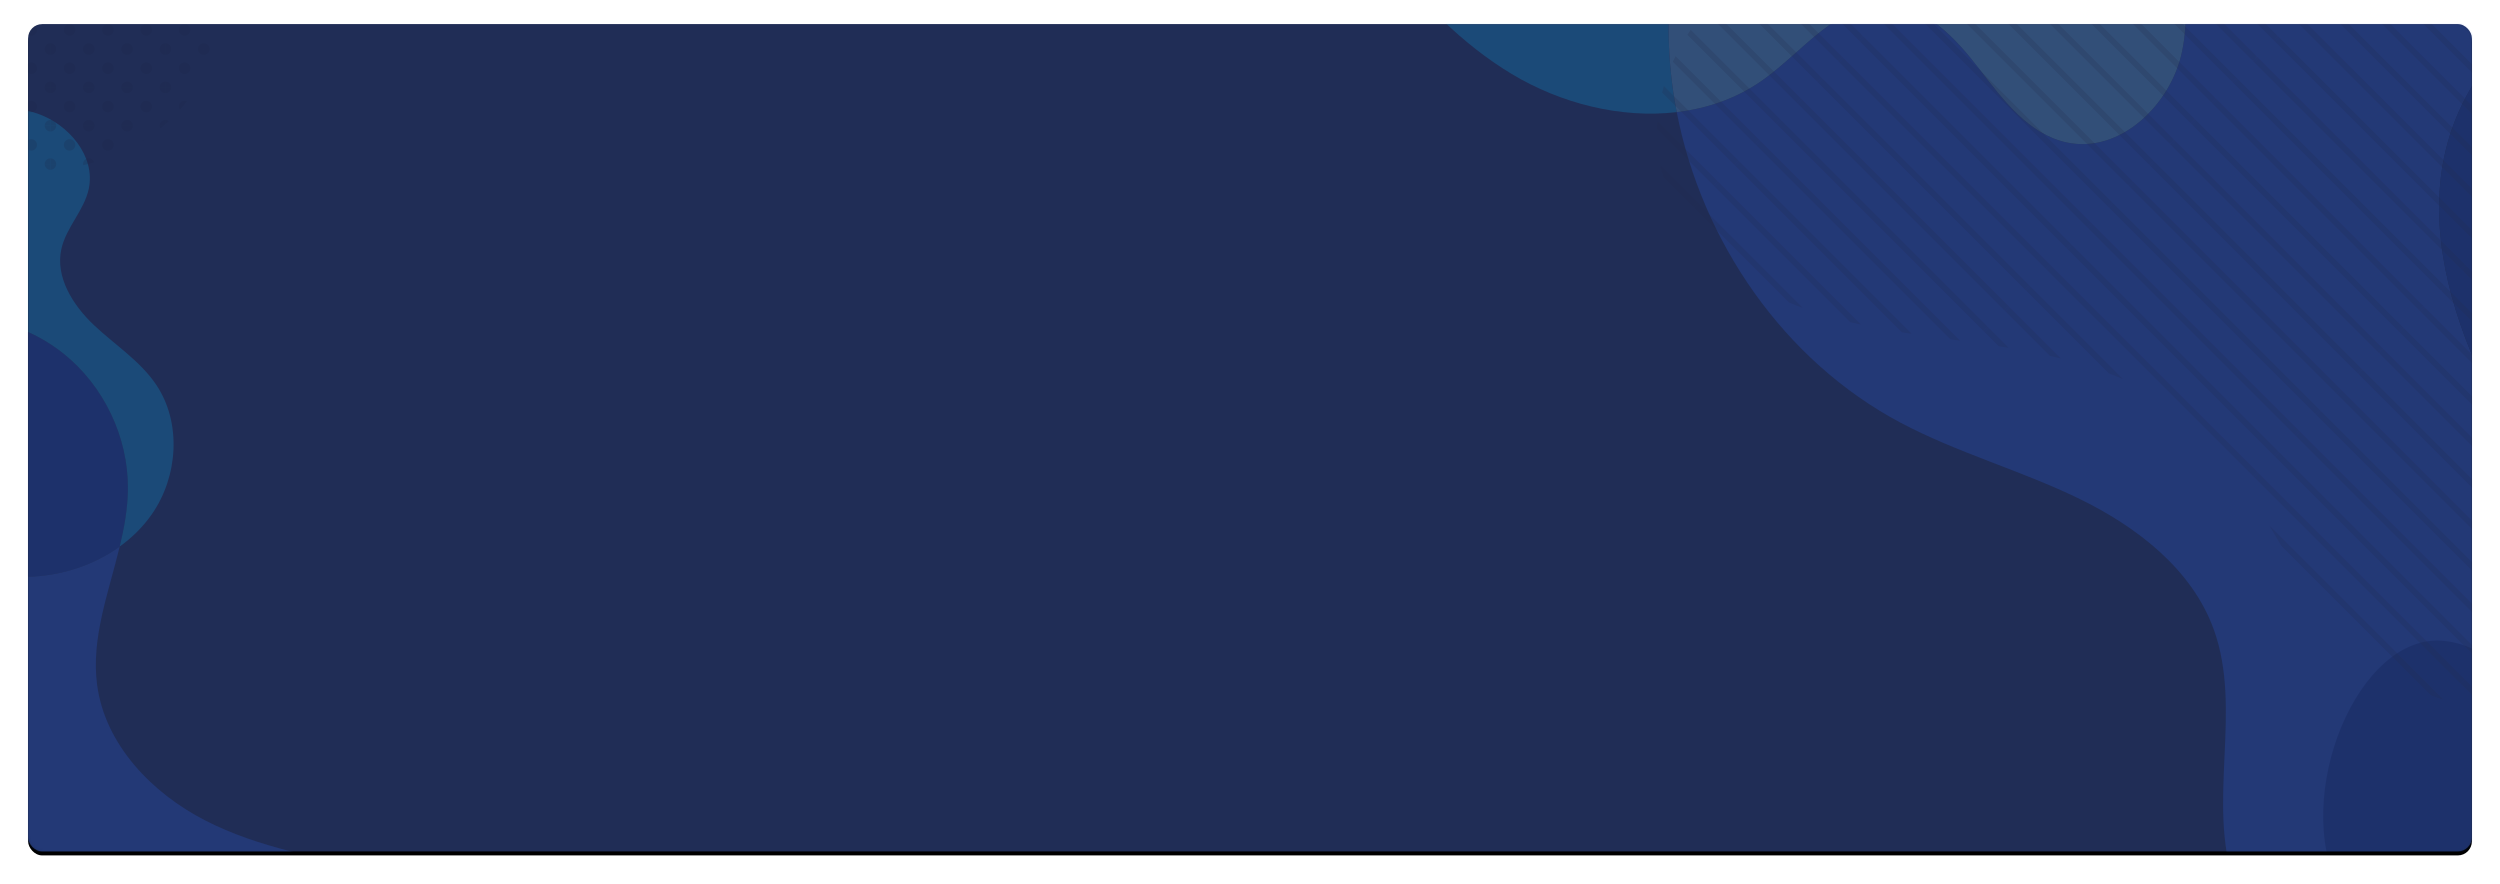 <?xml version="1.0" encoding="UTF-8"?>
<svg width="1245px" height="440px" viewBox="0 0 1245 440" version="1.1" xmlns="http://www.w3.org/2000/svg" xmlns:xlink="http://www.w3.org/1999/xlink">
    <!-- Generator: sketchtool 54.1 (76490) - https://sketchapp.com -->
    <title>2EAE18BF-52B2-468B-99D4-1CEA015A248D</title>
    <desc>Created with sketchtool.</desc>
    <defs>
        <rect id="path-1" x="0" y="0" width="1217" height="412" rx="7"></rect>
        <filter x="-1.8%" y="-4.9%" width="103.6%" height="110.7%" filterUnits="objectBoundingBox" id="filter-3">
            <feOffset dx="0" dy="2" in="SourceAlpha" result="shadowOffsetOuter1"></feOffset>
            <feGaussianBlur stdDeviation="7" in="shadowOffsetOuter1" result="shadowBlurOuter1"></feGaussianBlur>
            <feColorMatrix values="0 0 0 0 0.596   0 0 0 0 0.574   0 0 0 0 0.924  0 0 0 0.101 0" type="matrix" in="shadowBlurOuter1"></feColorMatrix>
        </filter>
        <polygon id="path-4" points="2.168 2.446 70.36 2.446 70.36 101.661 2.168 101.661"></polygon>
        <polygon id="path-6" points="0.474 0.945 48.001 0.945 48.001 79.29 0.474 79.29"></polygon>
        <polygon id="path-8" points="2.92 1.335 60.777 1.335 60.777 90.502 2.92 90.502"></polygon>
        <polygon id="path-10" points="1.226 3.029 38.419 3.029 38.419 71.239 1.226 71.239"></polygon>
        <polygon id="path-12" points="0.668 0.749 89.524 0.749 89.524 105.423 0.668 105.423"></polygon>
        <polygon id="path-14" points="3.113 1.501 102.301 1.501 102.301 106.175 3.113 106.175"></polygon>
        <polygon id="path-16" points="1.059 0.004 79.942 0.004 79.942 105.035 1.059 105.035"></polygon>
        <polygon id="path-18" points="2.361 1.527 107.032 1.527 107.032 98.309 2.361 98.309"></polygon>
        <polygon id="path-20" points="0.688 1.527 70.36 1.527 70.36 77.645 0.688 77.645"></polygon>
        <polygon id="path-22" points="2.383 1.527 92.718 1.527 92.718 87.977 2.383 87.977"></polygon>
        <polygon id="path-24" points="2.187 1.527 51.195 1.527 51.195 67.312 2.187 67.312"></polygon>
        <polygon id="path-26" points="1.463 1.527 66.284 1.527 66.284 56.98 1.463 56.98"></polygon>
        <polygon id="path-28" points="1.27 1.527 45.425 1.527 45.425 36.315 1.27 36.315"></polygon>
        <polygon id="path-30" points="1.074 1.527 24.567 1.527 24.567 15.651 1.074 15.651"></polygon>
        <polygon id="path-32" points="2.965 1.527 57.811 1.527 57.811 46.647 2.965 46.647"></polygon>
        <polygon id="path-34" points="2.769 1.527 36.598 1.527 36.598 25.981 2.769 25.981"></polygon>
        <polygon id="path-36" points="2.97 1.527 108.001 1.527 108.001 98.31 2.97 98.31"></polygon>
        <polygon id="path-38" points="1.655 1.527 87.145 1.527 87.145 77.645 1.655 77.645"></polygon>
        <polygon id="path-40" points="0.159 1.527 95.976 1.527 95.976 87.977 0.159 87.977"></polygon>
        <polygon id="path-42" points="3.157 1.527 78.308 1.527 78.308 67.672 3.157 67.672"></polygon>
        <polygon id="path-44" points="2.24 1.527 46.753 1.527 46.753 36.315 2.24 36.315"></polygon>
        <polygon id="path-46" points="2.045 1.527 25.534 1.527 25.534 15.651 2.045 15.651"></polygon>
        <polygon id="path-48" points="0.827 1.527 48.838 1.527 48.838 46.647 0.827 46.647"></polygon>
        <polygon id="path-50" points="0.545 1.527 34.368 1.527 34.368 25.982 0.545 25.982"></polygon>
    </defs>
    <g id="Docent" stroke="none" stroke-width="1" fill="none" fill-rule="evenodd">
        <g id="home-111a" transform="translate(-337, -68)">
            <g id="Header" transform="translate(-966, 0)">
                <g id="Banner" transform="translate(0, 31)">
                    <g id="Group-19" transform="translate(1227, 34)">
                        <g id="16953-[Converted]" transform="translate(90, 15)">
                            <mask id="mask-2" fill="white">
                                <use xlink:href="#path-1"></use>
                            </mask>
                            <g id="Mask">
                                <use fill="black" fill-opacity="1" filter="url(#filter-3)" xlink:href="#path-1"></use>
                                <use fill="#202D56" fill-rule="evenodd" xlink:href="#path-1"></use>
                            </g>
                            <g id="Group-2837" opacity="0.2" mask="url(#mask-2)">
                                <g transform="translate(-213, -35)">
                                    <g id="Group-23" transform="translate(183.959, 0.098)">
                                        <path d="M767.88,59.75 C792.254,74.42 822.205,82.022 850.054,78.745 C845.03,52.873 844.583,26.205 849.406,0.228 L704.397,0.228 C722.475,23.452 742.812,44.661 767.88,59.75" id="Fill-1" fill="#07BEFE"></path>
                                        <path d="M32.178,309.98 C47.325,309.038 62.404,303.908 74.653,295.083 C76.921,285.632 78.646,276.123 78.735,266.489 C78.972,240.659 66.748,214.994 46.539,198.905 C33.331,188.387 16.901,182.146 0.09,180.737 L0.09,306.553 C10.554,309.348 21.36,310.654 32.178,309.98" id="Fill-3" fill="#1043C0"></path>
                                        <path d="M78.736,266.489 C78.647,276.122 76.922,285.631 74.654,295.086 C80.831,290.633 86.303,285.257 90.676,278.974 C103.717,260.228 105.582,233.5 92.857,214.54 C84.843,202.597 72.249,194.663 61.798,184.777 C51.35,174.895 42.486,160.917 45.607,146.876 C47.996,136.118 56.959,127.705 59.252,116.925 C62.698,100.743 49.315,84.821 33.661,79.464 C22.916,75.791 11.487,75.807 0.091,76.998 L0.091,180.737 C16.901,182.145 33.332,188.386 46.539,198.905 C66.748,214.993 78.972,240.658 78.736,266.489" id="Fill-5" fill="#07BEFE"></path>
                                        <path d="M1101.742,48.396 C1096.248,75.009 1070.858,99.562 1044.293,93.848 C1025.32,89.772 1012.508,72.645 1000.706,57.237 C988.907,41.829 973.914,25.699 954.516,25.194 C929.96,24.555 913.053,48.396 893.052,62.658 C880.231,71.799 865.461,76.932 850.053,78.743 C862.554,143.146 903.324,202.518 961.498,233.392 C989.871,248.452 1021.222,257.079 1050.122,271.095 C1079.025,285.108 1106.667,306.272 1117.543,336.495 C1131.92,376.427 1113.969,422.406 1127.675,462.572 C1138.71,494.906 1168.483,517.444 1199.673,531.386 C1206.754,534.551 1213.992,537.337 1221.339,539.783 C1235.255,520.465 1252.513,503.677 1268.615,486.055 C1286.827,466.124 1304.044,444.26 1312.019,418.465 C1323.294,381.995 1314.654,342.119 1299.652,307.019 C1284.652,271.919 1263.51,239.723 1248.236,204.741 C1232.962,169.759 1223.709,130.12 1234.128,93.401 C1246.179,50.948 1282.084,20.326 1322.202,0.229 L1099.343,0.229 C1103.195,16.209 1105.041,32.419 1101.742,48.396" id="Fill-7" fill="#2C67F7"></path>
                                        <path d="M850.053,78.745 C865.461,76.93 880.231,71.797 893.052,62.659 C913.054,48.397 929.96,24.553 954.516,25.192 C973.914,25.7 988.907,41.827 1000.706,57.236 C1012.505,72.644 1025.32,89.771 1044.293,93.85 C1070.858,99.561 1096.248,75.008 1101.742,48.397 C1105.042,32.421 1103.195,16.21 1099.343,0.227 L849.408,0.227 C844.581,26.205 845.032,52.872 850.053,78.745" id="Fill-9" fill="#79D8FF"></path>
                                        <path d="M1322.203,0.228 C1282.082,20.326 1246.177,50.948 1234.129,93.4 C1223.707,130.123 1232.963,169.759 1248.237,204.741 C1263.512,239.722 1284.65,271.922 1299.65,307.019 C1314.656,342.119 1323.296,381.994 1312.021,418.465 C1304.042,444.26 1286.829,466.124 1268.616,486.058 C1252.514,503.677 1235.253,520.465 1221.34,539.783 C1285.462,561.142 1358.485,555.243 1417.95,522.912 C1436.699,512.719 1453.973,499.962 1469.378,485.225 L1469.378,0.228 L1322.203,0.228 Z" id="Fill-13" fill="#1043C0"></path>
                                        <path d="M286.799,486.993 C262.453,469.607 232.537,462.187 203.225,456.202 C173.909,450.219 143.885,445.14 117.262,431.495 C90.639,417.844 67.402,393.709 63.419,364.061 C60.295,340.795 69.13,318.114 74.653,295.085 C62.403,303.907 47.324,309.036 32.177,309.982 C21.359,310.653 10.557,309.349 0.089,306.555 L0.089,586.336 L316.418,586.336 C320.078,579.108 322.908,571.57 324.198,563.53 C328.942,533.991 311.144,504.378 286.799,486.993" id="Fill-17" fill="#2C67F7"></path>
                                        <path d="M1232.157,342.059 C1282.902,347.342 1296.885,435.454 1284.991,469.797 C1273.096,504.14 1204.47,513.467 1180.147,466.194 C1155.821,418.918 1189.627,337.632 1232.157,342.059" id="Fill-21" fill="#1043C0"></path>
                                    </g>
                                    <g id="Group-2836" opacity="0.205" transform="translate(0, 17.077)">
                                        <path d="M1425.045,347.007 L1437.288,359.25 C1438.821,359.451 1440.364,359.595 1441.903,359.732 L1427.112,344.94 L1425.045,347.007 Z" id="Fill-24" fill="#231F20"></path>
                                        <g id="Group-28" transform="translate(1443.736, 322.605)"></g>
                                        <path d="M1435.379,336.673 L1435.021,336.315 L1435.018,336.315 L1458.786,360.082 C1460.079,360.018 1461.376,359.939 1462.666,359.83 L1437.443,334.609 L1435.379,336.673 Z" id="Fill-32" fill="#231F20"></path>
                                        <polygon id="Fill-37" fill="#231F20" points="1425.045 347.007 1427.112 344.94 1426.751 344.579 1424.687 346.646"></polygon>
                                        <path d="M1437.444,334.608 L1437.086,334.25 L1437.444,334.608 Z" id="Fill-45" fill="#231F20"></path>
                                        <polygon id="Fill-47" fill="#231F20" points="1435.02 336.314 1435.378 336.672 1437.445 334.608 1437.084 334.251"></polygon>
                                        <g id="Group-55" transform="translate(1402.212, 156.511)">
                                            <mask id="mask-5" fill="white">
                                                <use xlink:href="#path-4"></use>
                                            </mask>
                                            <g id="Clip-54"></g>
                                            <path d="M2.168,4.512 L99.317,101.661 C99.313,100.272 99.304,98.898 99.301,97.512 L4.234,2.446 L2.168,4.512 Z" id="Fill-53" fill="#231F20" mask="url(#mask-5)"></path>
                                        </g>
                                        <g id="Group-58" transform="translate(1424.571, 137.347)">
                                            <mask id="mask-7" fill="white">
                                                <use xlink:href="#path-6"></use>
                                            </mask>
                                            <g id="Clip-57"></g>
                                            <path d="M0.474,3.012 L76.752,79.29 C76.743,77.901 76.733,76.515 76.724,75.129 L2.541,0.945 L0.474,3.012 Z" id="Fill-56" fill="#231F20" mask="url(#mask-7)"></path>
                                        </g>
                                        <g id="Group-61" transform="translate(1443.736, 114.988)"></g>
                                        <g id="Group-67" transform="translate(1411.795, 146.929)">
                                            <mask id="mask-9" fill="white">
                                                <use xlink:href="#path-8"></use>
                                            </mask>
                                            <g id="Clip-66"></g>
                                            <path d="M4.626,1.335 L4.983,1.696 L2.92,3.763 L89.656,90.502 C89.65,89.109 89.64,87.73 89.63,86.343 L4.626,1.335 Z" id="Fill-65" fill="#231F20" mask="url(#mask-9)"></path>
                                        </g>
                                        <g id="Group-70" transform="translate(1434.153, 124.57)">
                                            <mask id="mask-11" fill="white">
                                                <use xlink:href="#path-10"></use>
                                            </mask>
                                            <g id="Clip-69"></g>
                                            <path d="M2.932,3.029 L3.29,3.39 L1.226,5.453 L67.012,71.239 C66.999,69.85 66.986,68.46 66.977,67.071 L2.932,3.029 Z" id="Fill-68" fill="#231F20" mask="url(#mask-11)"></path>
                                        </g>
                                        <polygon id="Fill-74" fill="#231F20" points="1406.448 158.957 1406.448 158.957 1406.087 158.596 1406.087 158.599"></polygon>
                                        <polygon id="Fill-76" fill="#231F20" points="1404.021 160.663 1404.379 161.024 1406.449 158.958 1406.085 158.6"></polygon>
                                        <path d="M1424.686,139.998 L1425.044,140.359 L1424.686,139.998 Z" id="Fill-78" fill="#231F20"></path>
                                        <polygon id="Fill-80" fill="#231F20" points="1425.045 140.359 1427.112 138.292 1426.751 137.931 1424.687 139.998"></polygon>
                                        <polygon id="Fill-88" fill="#231F20" points="1414.352 150.331 1414.71 150.691 1414.713 150.691"></polygon>
                                        <polygon id="Fill-90" fill="#231F20" points="1414.714 150.691 1416.777 148.624 1416.42 148.263 1414.353 150.33"></polygon>
                                        <polygon id="Fill-92" fill="#231F20" points="1435.379 130.024 1437.443 127.961 1437.085 127.6 1435.018 129.667"></polygon>
                                        <polygon id="Fill-102" fill="#231F20" points="1434.661 335.957 1435.016 336.315 1435.019 336.315"></polygon>
                                        <polygon id="Fill-106" fill="#231F20" points="1323.785 241.615 1321.722 243.682 1424.326 346.289 1426.393 344.223"></polygon>
                                        <polygon id="Fill-108" fill="#231F20" points="1424.324 346.288 1424.685 346.646 1426.752 344.579 1426.391 344.221"></polygon>
                                        <polygon id="Fill-110" fill="#231F20" points="1444.989 325.623 1447.053 323.559 1344.452 220.952 1342.385 223.018"></polygon>
                                        <polygon id="Fill-114" fill="#231F20" points="1465.658 304.958 1467.721 302.894 1365.114 200.287 1363.05 202.354 1466.015 305.319"></polygon>
                                        <g id="Group-120" transform="translate(1383.048, 178.87)">
                                            <mask id="mask-13" fill="white">
                                                <use xlink:href="#path-12"></use>
                                            </mask>
                                            <g id="Clip-119"></g>
                                            <polygon id="Fill-118" fill="#231F20" mask="url(#mask-13)" points="103.275 105.423 105.338 103.356 2.731 0.749 0.668 2.816"></polygon>
                                        </g>
                                        <path d="M1335.111,277.738 L1409.594,352.221 C1411.696,353.029 1413.82,353.767 1415.96,354.457 L1329.052,267.542 C1331.071,270.937 1333.089,274.339 1335.111,277.738" id="Fill-121" fill="#231F20"></path>
                                        <polygon id="Fill-123" fill="#231F20" points="1332.054 233.35 1434.661 335.957 1436.725 333.89 1437.086 334.248 1334.117 231.283"></polygon>
                                        <polygon id="Fill-125" fill="#231F20" points="1436.724 333.889 1434.66 335.955 1435.021 336.313 1437.084 334.25"></polygon>
                                        <polygon id="Fill-127" fill="#231F20" points="1354.425 210.259 1354.783 210.62 1352.72 212.687 1455.324 315.291 1457.39 313.224 1457.751 313.585"></polygon>
                                        <g id="Group-133" transform="translate(1370.271, 188.452)">
                                            <mask id="mask-15" fill="white">
                                                <use xlink:href="#path-14"></use>
                                            </mask>
                                            <g id="Clip-132"></g>
                                            <polygon id="Fill-131" fill="#231F20" mask="url(#mask-15)" points="3.113 3.567 105.717 106.175 107.784 104.108 108.142 104.466 108.145 104.466 5.176 1.501"></polygon>
                                        </g>
                                        <g id="Group-136" transform="translate(1392.63, 169.288)">
                                            <mask id="mask-17" fill="white">
                                                <use xlink:href="#path-16"></use>
                                            </mask>
                                            <g id="Clip-135"></g>
                                            <polygon id="Fill-134" fill="#231F20" mask="url(#mask-17)" points="104.024 104.674 106.087 102.608 3.483 0.004 1.416 2.067 1.059 1.709 104.381 105.035 104.381 105.032"></polygon>
                                        </g>
                                        <polygon id="Fill-137" fill="#231F20" points="1323.426 241.257 1321.363 243.323 1321.721 243.681 1323.784 241.614"></polygon>
                                        <polygon id="Fill-139" fill="#231F20" points="1344.453 220.952 1344.453 220.952 1344.092 220.591 1344.092 220.594"></polygon>
                                        <polygon id="Fill-141" fill="#231F20" points="1342.026 222.658 1342.384 223.019 1344.454 220.953 1344.09 220.595"></polygon>
                                        <path d="M1362.691,201.993 L1363.049,202.354 L1362.691,201.993 Z" id="Fill-143" fill="#231F20"></path>
                                        <polygon id="Fill-145" fill="#231F20" points="1363.05 202.354 1365.113 200.287 1364.756 199.926 1362.692 201.993"></polygon>
                                        <polygon id="Fill-147" fill="#231F20" points="1383.715 181.687 1385.779 179.62 1385.421 179.262 1383.357 181.329"></polygon>
                                        <polygon id="Fill-149" fill="#231F20" points="1334.119 231.283 1334.119 231.283 1333.761 230.922"></polygon>
                                        <polygon id="Fill-151" fill="#231F20" points="1331.695 232.989 1332.053 233.35 1334.12 231.284 1333.759 230.923"></polygon>
                                        <path d="M1352.357,212.326 L1352.718,212.687 L1352.357,212.326 Z" id="Fill-153" fill="#231F20"></path>
                                        <polygon id="Fill-155" fill="#231F20" points="1352.719 212.686 1354.783 210.619 1354.425 210.258 1352.358 212.325"></polygon>
                                        <polygon id="Fill-157" fill="#231F20" points="1373.384 192.019 1375.448 189.953 1375.09 189.595 1373.023 191.662"></polygon>
                                        <polygon id="Fill-159" fill="#231F20" points="1396.114 169.291 1396.114 169.291 1395.756 168.93 1395.753 168.93"></polygon>
                                        <polygon id="Fill-161" fill="#231F20" points="1393.687 170.996 1394.045 171.357 1396.115 169.29 1395.751 168.932"></polygon>
                                        <g id="Group-165" transform="translate(1443.736, 0)"></g>
                                        <polygon id="Fill-169" fill="#231F20" points="1416.42 148.264 1416.42 148.264 1416.059 147.907"></polygon>
                                        <path d="M1436.724,127.24 L1437.084,127.598 L1436.724,127.24 Z" id="Fill-171" fill="#231F20"></path>
                                        <path d="M1303.12,55.63 L1302.762,55.273 L1303.12,55.63 Z" id="Fill-175" fill="#231F20"></path>
                                        <polygon id="Fill-177" fill="#231F20" points="1406.086 158.598 1406.086 158.598 1405.729 158.24"></polygon>
                                        <polygon id="Fill-179" fill="#231F20" points="1303.12 55.63 1301.056 57.697 1403.664 160.304 1405.727 158.241"></polygon>
                                        <polygon id="Fill-181" fill="#231F20" points="1405.728 158.239 1403.664 160.303 1404.022 160.664 1406.085 158.597"></polygon>
                                        <polygon id="Fill-183" fill="#231F20" points="1321.361 36.675 1321.361 36.675 1321.719 37.032"></polygon>
                                        <polygon id="Fill-185" fill="#231F20" points="1323.785 34.967 1321.722 37.031 1424.329 139.641 1426.393 137.575"></polygon>
                                        <path d="M1424.328,139.641 L1424.685,139.999 L1424.328,139.641 Z" id="Fill-187" fill="#231F20"></path>
                                        <polygon id="Fill-189" fill="#231F20" points="1424.328 139.641 1424.685 139.999 1426.752 137.932 1426.391 137.575"></polygon>
                                        <polygon id="Fill-191" fill="#231F20" points="1344.453 14.304 1342.387 16.37 1444.991 118.974 1447.054 116.908"></polygon>
                                        <g id="Group-199" transform="translate(1360.689, 0)">
                                            <mask id="mask-19" fill="white">
                                                <use xlink:href="#path-18"></use>
                                            </mask>
                                            <g id="Clip-198"></g>
                                            <polygon id="Fill-197" fill="#231F20" mask="url(#mask-19)" points="104.969 98.309 107.032 96.246 5.016 -5.774 3.837 -5.774 2.361 -4.298"></polygon>
                                        </g>
                                        <g id="Group-204" transform="translate(1402.212, 0)">
                                            <mask id="mask-21" fill="white">
                                                <use xlink:href="#path-20"></use>
                                            </mask>
                                            <g id="Clip-203"></g>
                                            <polygon id="Fill-202" fill="#231F20" mask="url(#mask-21)" points="86.175 75.578 4.822 -5.776 0.688 -5.776 84.112 77.645"></polygon>
                                        </g>
                                        <polygon id="Fill-205" fill="#231F20" points="1414.352 150.331 1413.995 149.973 1416.058 147.906 1313.454 45.299 1311.387 47.365 1311.029 47.004 1311.026 47.008"></polygon>
                                        <polygon id="Fill-207" fill="#231F20" points="1413.993 149.972 1414.351 150.33 1416.421 148.263 1416.057 147.905"></polygon>
                                        <polygon id="Fill-209" fill="#231F20" points="1334.119 24.635 1332.056 26.701 1434.66 129.305 1436.723 127.242"></polygon>
                                        <polygon id="Fill-211" fill="#231F20" points="1434.659 129.305 1435.016 129.666 1437.086 127.6 1436.722 127.242"></polygon>
                                        <polygon id="Fill-213" fill="#231F20" points="1354.784 3.971 1352.72 6.038 1455.325 108.642 1457.391 106.579 1457.746 106.936 1457.749 106.933 1354.426 3.61"></polygon>
                                        <g id="Group-219" transform="translate(1379.853, 0)">
                                            <mask id="mask-23" fill="white">
                                                <use xlink:href="#path-22"></use>
                                            </mask>
                                            <g id="Clip-218"></g>
                                            <polygon id="Fill-217" fill="#231F20" mask="url(#mask-23)" points="98.2 85.911 6.516 -5.776 2.383 -5.776 96.136 87.977"></polygon>
                                        </g>
                                        <g id="Group-222" transform="translate(1421.377, 0)">
                                            <mask id="mask-25" fill="white">
                                                <use xlink:href="#path-24"></use>
                                            </mask>
                                            <g id="Clip-221"></g>
                                            <polygon id="Fill-220" fill="#231F20" mask="url(#mask-25)" points="77.341 65.246 6.324 -5.775 2.187 -5.775 75.278 67.312"></polygon>
                                        </g>
                                        <polygon id="Fill-223" fill="#231F20" points="1303.12 55.63 1302.762 55.273 1300.696 57.339 1301.056 57.697"></polygon>
                                        <polygon id="Fill-225" fill="#231F20" points="1321.72 37.032 1323.784 34.969 1323.426 34.608 1321.362 36.674"></polygon>
                                        <polygon id="Fill-227" fill="#231F20" points="1344.453 14.304 1344.092 13.943 1342.026 16.009 1342.387 16.37"></polygon>
                                        <polygon id="Fill-229" fill="#231F20" points="1313.095 44.941 1313.095 44.941 1313.453 45.298"></polygon>
                                        <polygon id="Fill-231" fill="#231F20" points="1311.386 47.364 1313.452 45.301 1313.095 44.94 1311.031 47.007"></polygon>
                                        <polygon id="Fill-233" fill="#231F20" points="1334.119 24.635 1334.119 24.635 1333.761 24.274"></polygon>
                                        <polygon id="Fill-235" fill="#231F20" points="1334.119 24.635 1333.761 24.274 1331.695 26.34 1332.056 26.701"></polygon>
                                        <path d="M1352.719,6.037 L1352.358,5.677 L1352.719,6.037 Z" id="Fill-237" fill="#231F20"></path>
                                        <polygon id="Fill-239" fill="#231F20" points="1354.784 3.971 1354.426 3.61 1352.356 5.677 1352.72 6.038"></polygon>
                                        <polygon id="Fill-241" fill="#231F20" points="1354.425 210.259 1354.425 210.259 1354.064 209.902"></polygon>
                                        <polygon id="Fill-243" fill="#231F20" points="1393.687 170.996 1393.687 170.996 1393.329 170.638"></polygon>
                                        <path d="M1197.73,161.023 L1197.372,160.663 L1197.372,160.666 L1219.843,183.133 C1221.654,183.548 1223.462,183.973 1225.26,184.423 L1199.797,158.96 L1197.73,161.023 Z" id="Fill-245" fill="#231F20"></path>
                                        <polygon id="Fill-247" fill="#231F20" points="1220.463 138.292 1218.397 140.359 1321.004 242.963 1323.067 240.896"></polygon>
                                        <polygon id="Fill-249" fill="#231F20" points="1323.067 240.897 1321.004 242.963 1321.362 243.324 1323.425 241.257"></polygon>
                                        <polygon id="Fill-251" fill="#231F20" points="1341.664 222.3 1343.734 220.236 1241.124 117.625 1239.06 119.692"></polygon>
                                        <polygon id="Fill-253" fill="#231F20" points="1344.091 220.593 1344.091 220.593 1343.737 220.235"></polygon>
                                        <polygon id="Fill-255" fill="#231F20" points="1343.736 220.235 1341.666 222.298 1342.027 222.659 1344.09 220.592"></polygon>
                                        <path d="M1362.333,201.636 L1362.69,201.994 L1362.333,201.636 Z" id="Fill-257" fill="#231F20"></path>
                                        <polygon id="Fill-259" fill="#231F20" points="1259.366 98.67 1259.366 98.67 1259.721 99.027"></polygon>
                                        <polygon id="Fill-261" fill="#231F20" points="1364.398 199.568 1261.793 96.961 1259.723 99.027 1362.334 201.635"></polygon>
                                        <polygon id="Fill-263" fill="#231F20" points="1362.333 201.636 1362.69 201.994 1364.757 199.927 1364.396 199.569"></polygon>
                                        <polygon id="Fill-265" fill="#231F20" points="1282.458 76.297 1280.392 78.364 1382.999 180.968 1385.062 178.901"></polygon>
                                        <polygon id="Fill-267" fill="#231F20" points="1382.997 180.968 1383.355 181.329 1385.422 179.262 1385.061 178.901"></polygon>
                                        <path d="M1208.064,150.691 L1249.233,191.86 C1251.6,192.764 1253.935,193.735 1256.251,194.744 L1210.128,148.624 L1208.064,150.691 Z" id="Fill-269" fill="#231F20"></path>
                                        <polygon id="Fill-271" fill="#231F20" points="1333.76 230.923 1333.76 230.923 1333.406 230.565"></polygon>
                                        <polygon id="Fill-273" fill="#231F20" points="1230.797 127.959 1228.731 130.026 1331.335 232.63 1333.405 230.567 1230.436 127.598"></polygon>
                                        <polygon id="Fill-275" fill="#231F20" points="1333.405 230.566 1331.335 232.629 1331.696 232.99 1333.759 230.923"></polygon>
                                        <polygon id="Fill-277" fill="#231F20" points="1352.002 211.967 1354.065 209.9 1251.457 107.293 1249.391 109.359 1249.036 109.002 1249.033 109.002 1352.356 212.325"></polygon>
                                        <polygon id="Fill-279" fill="#231F20" points="1352.002 211.967 1352.356 212.325 1354.426 210.258 1354.065 209.9"></polygon>
                                        <polygon id="Fill-281" fill="#231F20" points="1272.124 86.63 1270.061 88.696 1372.665 191.3 1374.731 189.234"></polygon>
                                        <polygon id="Fill-283" fill="#231F20" points="1372.664 191.3 1373.021 191.661 1375.091 189.595 1374.73 189.234"></polygon>
                                        <polygon id="Fill-285" fill="#231F20" points="1292.789 65.965 1290.726 68.031 1393.33 170.639 1395.397 168.572 1395.751 168.93 1395.754 168.93 1292.431 65.607"></polygon>
                                        <polygon id="Fill-287" fill="#231F20" points="1395.397 168.572 1393.33 170.635 1393.688 170.996 1395.751 168.93"></polygon>
                                        <polygon id="Fill-289" fill="#231F20" points="1199.798 158.958 1199.798 158.958 1199.44 158.598 1199.437 158.598"></polygon>
                                        <polygon id="Fill-291" fill="#231F20" points="1197.371 160.663 1197.729 161.024 1199.799 158.958 1199.435 158.6"></polygon>
                                        <polygon id="Fill-293" fill="#231F20" points="1220.104 137.932 1218.038 139.998 1218.396 140.359 1220.462 138.293"></polygon>
                                        <polygon id="Fill-295" fill="#231F20" points="1241.125 117.627 1240.767 117.269 1238.701 119.336 1239.062 119.694"></polygon>
                                        <polygon id="Fill-297" fill="#231F20" points="1259.722 99.027 1261.792 96.963 1261.431 96.603 1259.367 98.669"></polygon>
                                        <polygon id="Fill-299" fill="#231F20" points="1282.458 76.297 1282.1 75.936 1280.031 78.003 1280.392 78.364"></polygon>
                                        <polygon id="Fill-301" fill="#231F20" points="1208.064 150.691 1210.128 148.624 1209.77 148.263 1207.707 150.33"></polygon>
                                        <path d="M1228.729,130.026 L1228.371,129.665 L1228.729,130.026 Z" id="Fill-303" fill="#231F20"></path>
                                        <polygon id="Fill-305" fill="#231F20" points="1230.435 127.599 1228.372 129.666 1228.73 130.027 1230.796 127.96"></polygon>
                                        <polygon id="Fill-307" fill="#231F20" points="1251.1 106.936 1251.1 106.936 1251.458 107.294"></polygon>
                                        <polygon id="Fill-309" fill="#231F20" points="1249.391 109.359 1251.457 107.296 1251.1 106.935 1249.036 109.002"></polygon>
                                        <polygon id="Fill-311" fill="#231F20" points="1272.124 86.63 1271.766 86.269 1269.7 88.335 1270.061 88.696"></polygon>
                                        <polygon id="Fill-313" fill="#231F20" points="1290.362 67.672 1290.362 67.672 1290.723 68.03"></polygon>
                                        <polygon id="Fill-315" fill="#231F20" points="1292.789 65.965 1292.431 65.607 1290.362 67.674 1290.726 68.031"></polygon>
                                        <path d="M1187.399,171.354 L1187.041,170.997 L1187.038,170.997 L1194.388,178.35 C1196.026,178.605 1197.665,178.857 1199.307,179.132 L1189.462,169.291 L1187.399,171.354 Z" id="Fill-317" fill="#231F20"></path>
                                        <path d="M1189.464,169.289 L1189.106,168.932 L1189.464,169.289 Z" id="Fill-319" fill="#231F20"></path>
                                        <polygon id="Fill-321" fill="#231F20" points="1187.04 170.996 1187.398 171.354 1189.465 169.29 1189.104 168.932"></polygon>
                                        <path d="M1302.761,55.273 L1302.403,54.912 L1302.761,55.273 Z" id="Fill-323" fill="#231F20"></path>
                                        <polygon id="Fill-325" fill="#231F20" points="1321.003 36.314 1321.003 36.314 1321.36 36.675"></polygon>
                                        <polygon id="Fill-327" fill="#231F20" points="1310.668 46.647 1310.668 46.647 1311.026 47.008 1311.029 47.005"></polygon>
                                        <g id="Group-333" transform="translate(1236.119, 0)">
                                            <mask id="mask-27" fill="white">
                                                <use xlink:href="#path-26"></use>
                                            </mask>
                                            <g id="Clip-332"></g>
                                            <polygon id="Fill-331" fill="#231F20" mask="url(#mask-27)" points="66.284 54.913 5.596 -5.775 1.463 -5.775 64.217 56.98"></polygon>
                                        </g>
                                        <polygon id="Fill-334" fill="#231F20" points="1302.402 54.913 1300.336 56.98 1300.697 57.341 1302.76 55.274"></polygon>
                                        <g id="Group-338" transform="translate(1277.642, 0)">
                                            <mask id="mask-29" fill="white">
                                                <use xlink:href="#path-28"></use>
                                            </mask>
                                            <g id="Clip-337"></g>
                                            <polygon id="Fill-336" fill="#231F20" mask="url(#mask-29)" points="45.425 34.248 5.403 -5.774 1.27 -5.774 43.362 36.315"></polygon>
                                        </g>
                                        <polygon id="Fill-339" fill="#231F20" points="1323.426 34.608 1323.069 34.248 1321.002 36.314 1321.363 36.675"></polygon>
                                        <g id="Group-343" transform="translate(1319.165, 0)">
                                            <mask id="mask-31" fill="white">
                                                <use xlink:href="#path-30"></use>
                                            </mask>
                                            <g id="Clip-342"></g>
                                            <polygon id="Fill-341" fill="#231F20" mask="url(#mask-31)" points="24.567 13.585 5.204 -5.775 1.074 -5.775 22.501 15.651"></polygon>
                                        </g>
                                        <polygon id="Fill-344" fill="#231F20" points="1343.733 13.585 1341.666 15.651 1342.027 16.009 1344.09 13.942"></polygon>
                                        <g id="Group-348" transform="translate(1255.283, 0)">
                                            <mask id="mask-33" fill="white">
                                                <use xlink:href="#path-32"></use>
                                            </mask>
                                            <g id="Clip-347"></g>
                                            <polygon id="Fill-346" fill="#231F20" mask="url(#mask-33)" points="57.453 44.58 57.811 44.941 7.095 -5.775 2.965 -5.775 55.387 46.647"></polygon>
                                        </g>
                                        <polygon id="Fill-349" fill="#231F20" points="1313.095 44.941 1312.738 44.58 1310.668 46.646 1311.032 47.004"></polygon>
                                        <path d="M1333.76,24.274 L1333.406,23.917 L1333.76,24.274 Z" id="Fill-351" fill="#231F20"></path>
                                        <g id="Group-355" transform="translate(1296.807, 0)">
                                            <mask id="mask-35" fill="white">
                                                <use xlink:href="#path-34"></use>
                                            </mask>
                                            <g id="Clip-354"></g>
                                            <polygon id="Fill-353" fill="#231F20" mask="url(#mask-35)" points="36.598 23.917 6.906 -5.775 2.769 -5.775 34.528 25.981"></polygon>
                                        </g>
                                        <polygon id="Fill-356" fill="#231F20" points="1333.405 23.917 1331.335 25.981 1331.696 26.341 1333.759 24.275"></polygon>
                                        <g id="Group-360" transform="translate(1338.33, 0)"></g>
                                        <polygon id="Fill-361" fill="#231F20" points="1354.064 3.252 1352 5.316 1352.358 5.677 1354.425 3.61"></polygon>
                                        <polygon id="Fill-363" fill="#231F20" points="1197.009 160.304 1197.37 160.665 1197.37 160.662 1197.013 160.304"></polygon>
                                        <polygon id="Fill-365" fill="#231F20" points="1259.366 98.67 1259.366 98.67 1259.005 98.309"></polygon>
                                        <polygon id="Fill-367" fill="#231F20" points="1230.435 127.599 1230.078 127.238 1230.078 127.241"></polygon>
                                        <polygon id="Fill-369" fill="#231F20" points="1248.673 108.642 1248.673 108.642 1249.031 109.003 1249.034 109"></polygon>
                                        <polygon id="Fill-371" fill="#231F20" points="1292.43 65.606 1292.073 65.245 1292.07 65.248"></polygon>
                                        <polygon id="Fill-373" fill="#231F20" points="1094.408 57.699 1197.013 160.306 1199.079 158.239 1199.437 158.597 1199.44 158.597 1096.472 55.632"></polygon>
                                        <path d="M1096.473,55.63 L1096.115,55.273 L1096.473,55.63 Z" id="Fill-375" fill="#231F20"></path>
                                        <polygon id="Fill-377" fill="#231F20" points="1199.078 158.238 1197.014 160.304 1197.372 160.662 1199.435 158.599"></polygon>
                                        <polygon id="Fill-379" fill="#231F20" points="1219.743 137.573 1117.138 34.966 1115.069 37.032 1114.714 36.674 1114.711 36.674 1217.679 139.64"></polygon>
                                        <polygon id="Fill-381" fill="#231F20" points="1219.743 137.573 1217.679 139.64 1218.037 139.997 1220.103 137.931"></polygon>
                                        <polygon id="Fill-383" fill="#231F20" points="1137.803 14.304 1135.737 16.37 1238.344 118.974 1240.407 116.908"></polygon>
                                        <polygon id="Fill-385" fill="#231F20" points="1240.407 116.908 1238.344 118.975 1238.702 119.336 1240.765 117.269"></polygon>
                                        <g id="Group-389" transform="translate(1153.072, 0)">
                                            <mask id="mask-37" fill="white">
                                                <use xlink:href="#path-36"></use>
                                            </mask>
                                            <g id="Clip-388"></g>
                                            <polygon id="Fill-387" fill="#231F20" mask="url(#mask-37)" points="2.97 -4.655 2.97 -4.655 105.932 98.31 108.001 96.244 5.982 -5.776 4.806 -5.776 3.327 -4.297"></polygon>
                                        </g>
                                        <polygon id="Fill-390" fill="#231F20" points="1261.431 96.603 1261.074 96.242 1259.004 98.309 1259.368 98.67"></polygon>
                                        <g id="Group-394" transform="translate(1194.595, 0)">
                                            <mask id="mask-39" fill="white">
                                                <use xlink:href="#path-38"></use>
                                            </mask>
                                            <g id="Clip-393"></g>
                                            <polygon id="Fill-392" fill="#231F20" mask="url(#mask-39)" points="87.145 75.578 5.792 -5.776 1.655 -5.776 85.079 77.645"></polygon>
                                        </g>
                                        <polygon id="Fill-395" fill="#231F20" points="1281.741 75.578 1279.674 77.645 1280.032 78.002 1282.099 75.936"></polygon>
                                        <polygon id="Fill-397" fill="#231F20" points="1207.347 149.972 1209.41 147.905 1106.803 45.298 1104.739 47.364"></polygon>
                                        <polygon id="Fill-399" fill="#231F20" points="1207.347 149.972 1207.705 150.33 1209.771 148.263 1209.41 147.905"></polygon>
                                        <polygon id="Fill-401" fill="#231F20" points="1125.046 26.342 1125.046 26.342 1125.403 26.7"></polygon>
                                        <polygon id="Fill-403" fill="#231F20" points="1228.009 129.305 1230.075 127.242 1127.468 24.635 1125.404 26.698 1228.37 129.666"></polygon>
                                        <polygon id="Fill-405" fill="#231F20" points="1228.37 129.666 1230.434 127.599 1230.076 127.241 1228.01 129.305"></polygon>
                                        <polygon id="Fill-407" fill="#231F20" points="1148.137 3.971 1146.071 6.038 1248.675 108.642 1250.738 106.575 1251.099 106.936 1147.776 3.61"></polygon>
                                        <polygon id="Fill-409" fill="#231F20" points="1251.1 106.936 1250.739 106.575 1248.673 108.641 1249.037 108.999"></polygon>
                                        <g id="Group-413" transform="translate(1175.431, 0)">
                                            <mask id="mask-41" fill="white">
                                                <use xlink:href="#path-40"></use>
                                            </mask>
                                            <g id="Clip-412"></g>
                                            <polygon id="Fill-411" fill="#231F20" mask="url(#mask-41)" points="95.976 85.911 4.289 -5.776 0.159 -5.776 93.909 87.977"></polygon>
                                        </g>
                                        <polygon id="Fill-414" fill="#231F20" points="1271.407 85.911 1269.34 87.977 1269.701 88.335 1271.764 86.268"></polygon>
                                        <g id="Group-418" transform="translate(1213.76, 0)">
                                            <mask id="mask-43" fill="white">
                                                <use xlink:href="#path-42"></use>
                                            </mask>
                                            <g id="Clip-417"></g>
                                            <polygon id="Fill-416" fill="#231F20" mask="url(#mask-43)" points="76.602 67.672 76.245 67.311 78.308 65.248 7.287 -5.776 3.157 -5.776"></polygon>
                                        </g>
                                        <polygon id="Fill-419" fill="#231F20" points="1292.069 65.247 1290.005 67.311 1290.363 67.672 1292.43 65.605"></polygon>
                                        <polygon id="Fill-421" fill="#231F20" points="1096.473 55.63 1096.115 55.273 1094.046 57.339 1094.41 57.697"></polygon>
                                        <polygon id="Fill-423" fill="#231F20" points="1116.78 34.608 1116.78 34.608 1117.137 34.966"></polygon>
                                        <polygon id="Fill-425" fill="#231F20" points="1115.07 37.032 1117.137 34.969 1116.779 34.608 1114.716 36.674"></polygon>
                                        <polygon id="Fill-427" fill="#231F20" points="1137.803 14.304 1137.445 13.943 1135.376 16.009 1135.737 16.37"></polygon>
                                        <polygon id="Fill-429" fill="#231F20" points="1106.804 45.299 1106.446 44.942 1104.38 47.008 1104.741 47.366"></polygon>
                                        <polygon id="Fill-431" fill="#231F20" points="1125.404 26.7 1127.468 24.636 1127.11 24.275 1125.047 26.342"></polygon>
                                        <path d="M1146.069,6.037 L1145.711,5.677 L1146.069,6.037 Z" id="Fill-433" fill="#231F20"></path>
                                        <polygon id="Fill-435" fill="#231F20" points="1148.137 3.971 1147.776 3.61 1145.71 5.677 1146.071 6.038"></polygon>
                                        <polygon id="Fill-437" fill="#231F20" points="1186.679 170.637 1187.037 170.998 1187.04 170.995"></polygon>
                                        <path d="M1053.075,99.027 L1052.721,98.669 L1052.717,98.669 L1120.404,166.355 C1122.189,166.783 1123.978,167.199 1125.773,167.592 L1055.142,96.963 L1053.075,99.027 Z" id="Fill-439" fill="#231F20"></path>
                                        <path d="M1073.743,78.364 L1073.385,78.003 L1073.382,78.006 L1170.301,174.921 C1171.895,175.139 1173.492,175.359 1175.089,175.576 L1075.807,76.3 L1073.743,78.364 Z" id="Fill-441" fill="#231F20"></path>
                                        <path d="M1042.744,109.361 L1089.944,156.56 C1091.221,157.103 1092.493,157.659 1093.777,158.157 C1094.776,158.547 1095.783,158.902 1096.789,159.272 L1044.808,107.294 L1042.744,109.361 Z" id="Fill-443" fill="#231F20"></path>
                                        <path d="M1065.116,86.271 L1065.477,86.629 L1063.41,88.695 L1146.118,171.403 C1147.75,171.668 1149.389,171.927 1151.024,172.176 L1065.116,86.271 Z" id="Fill-445" fill="#231F20"></path>
                                        <polygon id="Fill-447" fill="#231F20" points="1085.78 65.606 1086.138 65.964 1084.075 68.03 1186.679 170.638 1188.742 168.571 1189.107 168.932"></polygon>
                                        <polygon id="Fill-449" fill="#231F20" points="1188.743 168.571 1186.68 170.637 1187.041 170.995 1189.104 168.931"></polygon>
                                        <path d="M1055.143,96.962 L1054.786,96.604 L1055.143,96.962 Z" id="Fill-451" fill="#231F20"></path>
                                        <polygon id="Fill-453" fill="#231F20" points="1052.72 98.668 1053.074 99.026 1055.144 96.962 1054.783 96.605"></polygon>
                                        <polygon id="Fill-455" fill="#231F20" points="1075.808 76.299 1075.808 76.299 1075.45 75.938 1075.45 75.938"></polygon>
                                        <polygon id="Fill-457" fill="#231F20" points="1073.384 78.003 1073.742 78.364 1075.809 76.298 1075.448 75.94"></polygon>
                                        <polygon id="Fill-459" fill="#231F20" points="1042.744 109.361 1044.808 107.294 1044.45 106.937 1042.387 109.003"></polygon>
                                        <path d="M1063.051,88.337 L1063.408,88.695 L1063.051,88.337 Z" id="Fill-461" fill="#231F20"></path>
                                        <polygon id="Fill-463" fill="#231F20" points="1063.409 88.695 1065.476 86.631 1065.115 86.27 1063.052 88.337"></polygon>
                                        <path d="M1083.716,67.672 L1084.073,68.03 L1083.716,67.672 Z" id="Fill-465" fill="#231F20"></path>
                                        <polygon id="Fill-467" fill="#231F20" points="1085.78 65.606 1083.717 67.673 1084.075 68.03 1086.138 65.964"></polygon>
                                        <path d="M1096.114,55.273 L1095.753,54.912 L1096.114,55.273 Z" id="Fill-469" fill="#231F20"></path>
                                        <polygon id="Fill-471" fill="#231F20" points="1114.353 36.314 1114.353 36.314 1114.71 36.675 1114.714 36.672"></polygon>
                                        <polygon id="Fill-473" fill="#231F20" points="1124.687 25.982 1124.687 25.982 1125.045 26.343"></polygon>
                                        <path d="M1095.753,54.913 L1049.927,9.087 C1049.285,9.822 1048.662,10.579 1048.039,11.329 L1093.689,56.98 L1095.753,54.913 Z" id="Fill-477" fill="#231F20"></path>
                                        <polygon id="Fill-479" fill="#231F20" points="1095.753 54.913 1093.689 56.98 1094.047 57.341 1096.114 55.274"></polygon>
                                        <g id="Group-483" transform="translate(1070.025, 0)">
                                            <mask id="mask-45" fill="white">
                                                <use xlink:href="#path-44"></use>
                                            </mask>
                                            <g id="Clip-482"></g>
                                            <polygon id="Fill-481" fill="#231F20" mask="url(#mask-45)" points="46.396 34.248 46.753 34.609 6.374 -5.774 2.24 -5.774 44.329 36.315"></polygon>
                                        </g>
                                        <polygon id="Fill-484" fill="#231F20" points="1116.78 34.608 1116.422 34.248 1114.352 36.314 1114.716 36.672"></polygon>
                                        <g id="Group-488" transform="translate(1111.549, 0)">
                                            <mask id="mask-47" fill="white">
                                                <use xlink:href="#path-46"></use>
                                            </mask>
                                            <g id="Clip-487"></g>
                                            <polygon id="Fill-486" fill="#231F20" mask="url(#mask-47)" points="25.534 13.585 6.175 -5.775 2.045 -5.775 23.471 15.651"></polygon>
                                        </g>
                                        <polygon id="Fill-489" fill="#231F20" points="1137.083 13.585 1135.019 15.651 1135.377 16.009 1137.444 13.942"></polygon>
                                        <g id="Group-493" transform="translate(1057.249, 0)">
                                            <mask id="mask-49" fill="white">
                                                <use xlink:href="#path-48"></use>
                                            </mask>
                                            <g id="Clip-492"></g>
                                            <path d="M48.838,44.58 L2.961,-1.296 C2.233,-0.651 1.536,0.039 0.827,0.703 L46.771,46.647 L48.838,44.58 Z" id="Fill-491" fill="#231F20" mask="url(#mask-49)"></path>
                                        </g>
                                        <polygon id="Fill-494" fill="#231F20" points="1106.087 44.58 1104.02 46.647 1104.381 47.008 1106.444 44.941"></polygon>
                                        <g id="Group-498" transform="translate(1092.384, 0)">
                                            <mask id="mask-51" fill="white">
                                                <use xlink:href="#path-50"></use>
                                            </mask>
                                            <g id="Clip-497"></g>
                                            <polygon id="Fill-496" fill="#231F20" mask="url(#mask-51)" points="34.368 23.916 4.675 -5.774 0.545 -5.774 32.304 25.982"></polygon>
                                        </g>
                                        <polygon id="Fill-499" fill="#231F20" points="1127.11 24.276 1126.753 23.915 1124.686 25.981 1125.047 26.342"></polygon>
                                        <g id="Group-503" transform="translate(1133.907, 0)"></g>
                                        <polygon id="Fill-504" fill="#231F20" points="1147.417 3.254 1145.353 5.317 1145.711 5.678 1147.775 3.612"></polygon>
                                        <polygon id="Fill-506" fill="#231F20" points="1052.358 98.309 1052.715 98.67 1052.719 98.667"></polygon>
                                        <polygon id="Fill-508" fill="#231F20" points="1073.023 77.646 1073.38 78.004 1073.384 78.004 1073.026 77.646"></polygon>
                                        <polygon id="Fill-510" fill="#231F20" points="1065.116 86.271 1065.116 86.271 1064.758 85.91"></polygon>
                                        <polygon id="Fill-512" fill="#231F20" points="1085.78 65.606 1085.426 65.248 1085.423 65.248"></polygon>
                                        <path d="M1054.426,96.243 L1054.784,96.604 L1024.395,66.212 C1024.29,67.512 1024.21,68.815 1024.168,70.122 L1052.359,98.31 L1054.426,96.243 Z" id="Fill-514" fill="#231F20"></path>
                                        <polygon id="Fill-516" fill="#231F20" points="1054.426 96.243 1052.359 98.31 1052.72 98.668 1054.784 96.604"></polygon>
                                        <path d="M1075.088,75.578 L1075.449,75.939 L1075.449,75.936 L1033.424,33.911 C1032.973,34.84 1032.497,35.757 1032.076,36.699 L1073.024,77.645 L1075.088,75.578 Z" id="Fill-518" fill="#231F20"></path>
                                        <polygon id="Fill-520" fill="#231F20" points="1075.088 75.578 1073.024 77.645 1073.385 78.002 1075.449 75.939"></polygon>
                                        <path d="M1044.092,106.575 L1025.793,88.276 C1025.796,88.296 1025.799,88.315 1025.802,88.337 C1026.217,90.218 1026.725,92.068 1027.275,93.895 L1042.028,108.642 L1044.092,106.575 Z" id="Fill-522" fill="#231F20"></path>
                                        <polygon id="Fill-524" fill="#231F20" points="1042.027 108.642 1042.384 109.003 1044.451 106.936 1044.09 106.575"></polygon>
                                        <path d="M1063.051,88.336 L1062.693,87.978 L1064.756,85.912 L1027.609,48.764 C1027.289,49.85 1027.043,50.952 1026.762,52.048 L1063.051,88.336 Z" id="Fill-526" fill="#231F20"></path>
                                        <polygon id="Fill-528" fill="#231F20" points="1062.692 87.977 1063.05 88.335 1065.116 86.272 1064.755 85.911"></polygon>
                                        <path d="M1083.716,67.672 L1083.355,67.311 L1085.421,65.248 L1040.956,20.783 C1040.403,21.61 1039.851,22.437 1039.321,23.277 L1083.716,67.672 Z" id="Fill-530" fill="#231F20"></path>
                                        <polygon id="Fill-532" fill="#231F20" points="1085.422 65.249 1083.355 67.312 1083.716 67.673 1085.78 65.606"></polygon>
                                        <path d="M303.343,11.261 L303.343,11.261 C303.343,9.68 302.062,8.399 300.481,8.399 L300.481,11.261 L303.343,11.261 Z" id="Fill-1858" fill="#000000"></path>
                                        <path d="M303.343,30.354 L303.343,30.354 C303.343,28.769 302.062,27.488 300.481,27.488 L300.481,30.354 L303.343,30.354 Z" id="Fill-1860" fill="#000000"></path>
                                        <path d="M300.48,14.124 C302.061,14.124 303.342,12.843 303.342,11.262 L300.48,11.262 L300.48,14.124 Z" id="Fill-1862" fill="#000000"></path>
                                        <path d="M300.48,33.217 C302.061,33.217 303.342,31.936 303.342,30.355 L300.48,30.355 L300.48,33.217 Z" id="Fill-1864" fill="#000000"></path>
                                        <path d="M300.48,11.261 L300.48,8.399 C298.899,8.399 297.618,9.68 297.618,11.261 L300.48,11.261 Z" id="Fill-1866" fill="#000000"></path>
                                        <g id="Group-1870" transform="translate(287.469, 0)"></g>
                                        <path d="M281.387,11.261 L284.249,11.261 C284.249,9.68 282.968,8.399 281.387,8.399 L281.387,11.261 Z" id="Fill-1871" fill="#000000"></path>
                                        <path d="M281.387,27.489 L281.387,30.354 L284.249,30.354 C284.249,28.77 282.968,27.489 281.387,27.489" id="Fill-1873" fill="#000000"></path>
                                        <path d="M284.25,11.261 L281.389,11.261 L281.389,14.123 C282.97,14.123 284.25,12.842 284.25,11.261" id="Fill-1875" fill="#000000"></path>
                                        <path d="M293.798,20.807 C293.798,19.223 292.517,17.942 290.936,17.942 C289.352,17.942 288.068,19.223 288.068,20.807 C288.068,22.388 289.352,23.669 290.936,23.669 C292.517,23.669 293.798,22.388 293.798,20.807" id="Fill-1877" fill="#000000"></path>
                                        <path d="M297.616,11.261 C297.616,12.842 298.897,14.123 300.478,14.123 L300.478,11.261 L297.616,11.261 Z" id="Fill-1879" fill="#000000"></path>
                                        <path d="M297.616,30.354 L297.616,30.354 L300.478,30.354 L300.478,27.488 C298.897,27.488 297.616,28.769 297.616,30.354" id="Fill-1881" fill="#000000"></path>
                                        <path d="M284.25,49.445 L284.25,49.445 C284.25,47.864 282.97,46.583 281.389,46.583 L281.389,49.445 L284.25,49.445 Z" id="Fill-1883" fill="#000000"></path>
                                        <path d="M297.616,30.354 C297.616,31.935 298.897,33.216 300.478,33.216 L300.478,30.354 L297.616,30.354 Z" id="Fill-1885" fill="#000000"></path>
                                        <path d="M290.935,37.035 C289.354,37.035 288.07,38.316 288.07,39.897 C288.07,41.481 289.354,42.762 290.935,42.762 C292.516,42.762 293.797,41.481 293.797,39.897 C293.797,38.316 292.516,37.035 290.935,37.035" id="Fill-1887" fill="#000000"></path>
                                        <path d="M281.387,30.354 L281.387,33.216 C282.968,33.216 284.249,31.935 284.249,30.354 L281.387,30.354 Z" id="Fill-1889" fill="#000000"></path>
                                        <path d="M281.387,52.309 C282.968,52.309 284.249,51.028 284.249,49.447 L281.387,49.447 L281.387,52.309 Z" id="Fill-1891" fill="#000000"></path>
                                        <path d="M288.068,58.992 C288.068,59.595 288.298,60.126 288.618,60.589 C289.819,59.231 290.921,57.791 292.019,56.347 C291.684,56.21 291.32,56.13 290.933,56.13 C289.352,56.13 288.068,57.411 288.068,58.992" id="Fill-1893" fill="#000000"></path>
                                        <path d="M281.387,67.675 C281.936,67.2 282.511,66.756 283.045,66.264 C282.572,65.919 282.016,65.673 281.387,65.673 L281.387,67.675 Z" id="Fill-1895" fill="#000000"></path>
                                        <path d="M281.387,11.261 L281.387,8.399 C279.806,8.399 278.525,9.68 278.525,11.261 L281.387,11.261 Z" id="Fill-1897" fill="#000000"></path>
                                        <path d="M262.297,11.261 L265.159,11.261 C265.159,9.68 263.878,8.399 262.297,8.399 L262.297,11.261 Z" id="Fill-1899" fill="#000000"></path>
                                        <g id="Group-1903" transform="translate(268.305, 0)"></g>
                                        <path d="M278.523,11.261 C278.523,12.842 279.804,14.123 281.385,14.123 L281.385,11.261 L278.523,11.261 Z" id="Fill-1904" fill="#000000"></path>
                                        <path d="M265.161,11.261 L262.299,11.261 L262.299,14.123 C263.88,14.123 265.161,12.842 265.161,11.261" id="Fill-1906" fill="#000000"></path>
                                        <path d="M281.387,30.354 L281.387,27.488 C279.806,27.488 278.525,28.769 278.525,30.354 L281.387,30.354 Z" id="Fill-1908" fill="#000000"></path>
                                        <path d="M265.161,30.354 L265.161,30.354 C265.161,28.769 263.88,27.488 262.299,27.488 L262.299,30.354 L265.161,30.354 Z" id="Fill-1910" fill="#000000"></path>
                                        <path d="M271.842,17.942 C270.261,17.942 268.98,19.223 268.98,20.807 C268.98,22.388 270.261,23.669 271.842,23.669 C273.423,23.669 274.704,22.388 274.704,20.807 C274.704,19.223 273.423,17.942 271.842,17.942" id="Fill-1912" fill="#000000"></path>
                                        <path d="M274.706,39.899 C274.706,38.317 273.425,37.037 271.844,37.037 C270.259,37.037 268.978,38.317 268.978,39.899 C268.978,41.483 270.259,42.764 271.844,42.764 C273.425,42.764 274.706,41.483 274.706,39.899" id="Fill-1914" fill="#000000"></path>
                                        <path d="M262.297,49.445 L265.159,49.445 C265.159,47.864 263.878,46.583 262.297,46.583 L262.297,49.445 Z" id="Fill-1916" fill="#000000"></path>
                                        <path d="M278.523,30.354 C278.523,31.935 279.804,33.216 281.385,33.216 L281.385,30.354 L278.523,30.354 Z" id="Fill-1918" fill="#000000"></path>
                                        <path d="M262.297,33.217 C263.878,33.217 265.159,31.936 265.159,30.355 L262.297,30.355 L262.297,33.217 Z" id="Fill-1920" fill="#000000"></path>
                                        <path d="M278.523,49.445 L278.523,49.445 L281.385,49.445 L281.385,46.583 C279.804,46.583 278.523,47.864 278.523,49.445" id="Fill-1922" fill="#000000"></path>
                                        <path d="M278.523,68.538 L278.523,68.538 L280.373,68.538 C280.715,68.25 281.053,67.966 281.385,67.675 L281.385,65.673 C279.804,65.673 278.523,66.957 278.523,68.538" id="Fill-1924" fill="#000000"></path>
                                        <path d="M262.297,65.673 L262.297,68.538 L265.159,68.538 C265.159,66.957 263.878,65.673 262.297,65.673" id="Fill-1926" fill="#000000"></path>
                                        <path d="M278.523,49.445 C278.523,51.026 279.804,52.307 281.385,52.307 L281.385,49.445 L278.523,49.445 Z" id="Fill-1928" fill="#000000"></path>
                                        <path d="M271.842,56.128 C270.261,56.128 268.98,57.409 268.98,58.99 C268.98,60.574 270.261,61.855 271.842,61.855 C273.423,61.855 274.704,60.574 274.704,58.99 C274.704,57.409 273.423,56.128 271.842,56.128" id="Fill-1930" fill="#000000"></path>
                                        <path d="M262.297,49.445 L262.297,52.307 C263.878,52.307 265.159,51.026 265.159,49.445 L262.297,49.445 Z" id="Fill-1932" fill="#000000"></path>
                                        <path d="M278.863,69.823 C279.381,69.408 279.866,68.964 280.374,68.539 L278.525,68.539 C278.525,69.009 278.665,69.43 278.863,69.823" id="Fill-1934" fill="#000000"></path>
                                        <path d="M262.297,71.401 C263.878,71.401 265.159,70.121 265.159,68.539 L262.297,68.539 L262.297,71.401 Z" id="Fill-1936" fill="#000000"></path>
                                        <path d="M269.662,76.289 C270.195,75.963 270.748,75.673 271.272,75.334 C270.623,75.472 270.067,75.797 269.662,76.289" id="Fill-1938" fill="#000000"></path>
                                        <path d="M246.068,11.261 L246.068,11.261 C246.068,9.68 244.787,8.399 243.206,8.399 L243.206,11.261 L246.068,11.261 Z" id="Fill-1940" fill="#000000"></path>
                                        <g id="Group-1944" transform="translate(249.14, 0)"></g>
                                        <path d="M259.43,11.261 L259.43,11.261 L262.295,11.261 L262.295,8.399 C260.711,8.399 259.43,9.68 259.43,11.261" id="Fill-1945" fill="#000000"></path>
                                        <path d="M243.204,30.354 L246.066,30.354 C246.066,28.769 244.785,27.488 243.204,27.488 L243.204,30.354 Z" id="Fill-1947" fill="#000000"></path>
                                        <path d="M249.886,20.807 C249.886,22.388 251.167,23.669 252.748,23.669 C254.332,23.669 255.613,22.388 255.613,20.807 C255.613,19.223 254.332,17.942 252.748,17.942 C251.167,17.942 249.886,19.223 249.886,20.807" id="Fill-1949" fill="#000000"></path>
                                        <path d="M259.43,30.354 L259.43,30.354 L262.295,30.354 L262.295,27.488 C260.711,27.488 259.43,28.769 259.43,30.354" id="Fill-1951" fill="#000000"></path>
                                        <path d="M262.297,14.124 L262.297,11.262 L259.432,11.262 C259.435,12.843 260.713,14.124 262.297,14.124" id="Fill-1953" fill="#000000"></path>
                                        <path d="M246.068,11.261 L243.206,11.261 L243.206,14.123 C244.787,14.123 246.068,12.842 246.068,11.261" id="Fill-1955" fill="#000000"></path>
                                        <path d="M243.204,46.582 L243.204,49.443 L246.066,49.443 C246.066,47.862 244.785,46.582 243.204,46.582" id="Fill-1957" fill="#000000"></path>
                                        <path d="M259.43,49.445 L259.43,49.445 L262.295,49.445 L262.295,46.583 C260.711,46.583 259.43,47.864 259.43,49.445" id="Fill-1959" fill="#000000"></path>
                                        <path d="M243.204,30.354 L243.204,33.216 C244.785,33.216 246.066,31.935 246.066,30.354 L243.204,30.354 Z" id="Fill-1961" fill="#000000"></path>
                                        <path d="M252.749,37.035 C251.168,37.035 249.887,38.316 249.887,39.897 C249.887,41.481 251.168,42.762 252.749,42.762 C254.33,42.762 255.611,41.481 255.611,39.897 C255.611,38.316 254.33,37.035 252.749,37.035" id="Fill-1963" fill="#000000"></path>
                                        <path d="M262.297,30.354 L259.432,30.354 C259.435,31.935 260.713,33.216 262.297,33.216 L262.297,30.354 Z" id="Fill-1965" fill="#000000"></path>
                                        <path d="M262.297,68.538 L262.297,65.673 C260.713,65.673 259.432,66.957 259.432,68.538 L262.297,68.538 Z" id="Fill-1967" fill="#000000"></path>
                                        <path d="M243.204,52.309 C244.785,52.309 246.066,51.028 246.066,49.447 L243.204,49.447 L243.204,52.309 Z" id="Fill-1969" fill="#000000"></path>
                                        <path d="M262.297,49.445 L259.432,49.445 C259.435,51.026 260.713,52.307 262.297,52.307 L262.297,49.445 Z" id="Fill-1971" fill="#000000"></path>
                                        <path d="M243.204,65.673 L243.204,68.538 L246.066,68.538 C246.066,66.957 244.785,65.673 243.204,65.673" id="Fill-1973" fill="#000000"></path>
                                        <path d="M252.749,56.128 C251.168,56.128 249.887,57.409 249.887,58.99 C249.887,60.574 251.168,61.855 252.749,61.855 C254.33,61.855 255.611,60.574 255.611,58.99 C255.611,57.409 254.33,56.128 252.749,56.128" id="Fill-1975" fill="#000000"></path>
                                        <path d="M243.204,84.766 L243.204,87.494 C244.102,87.257 244.993,86.979 245.884,86.721 C245.501,85.59 244.463,84.766 243.204,84.766" id="Fill-1977" fill="#000000"></path>
                                        <path d="M255.612,78.084 C255.612,76.5 254.332,75.219 252.751,75.219 C251.166,75.219 249.885,76.5 249.885,78.084 C249.885,79.665 251.166,80.946 252.751,80.946 C254.332,80.946 255.612,79.665 255.612,78.084" id="Fill-1979" fill="#000000"></path>
                                        <path d="M262.297,68.538 L259.432,68.538 C259.435,70.119 260.713,71.4 262.297,71.4 L262.297,68.538 Z" id="Fill-1981" fill="#000000"></path>
                                        <path d="M243.204,71.401 C244.785,71.401 246.066,70.121 246.066,68.539 L243.204,68.539 L243.204,71.401 Z" id="Fill-1983" fill="#000000"></path>
                                        <path d="M243.204,11.261 L243.204,8.399 C241.623,8.399 240.342,9.68 240.342,11.261 L243.204,11.261 Z" id="Fill-1985" fill="#000000"></path>
                                        <path d="M224.111,11.261 L226.973,11.261 C226.973,9.68 225.692,8.399 224.111,8.399 L224.111,11.261 Z" id="Fill-1987" fill="#000000"></path>
                                        <g id="Group-1991" transform="translate(229.976, 0)"></g>
                                        <path d="M226.975,30.354 L226.975,30.354 C226.975,28.769 225.694,27.488 224.113,27.488 L224.113,30.354 L226.975,30.354 Z" id="Fill-1992" fill="#000000"></path>
                                        <path d="M243.204,30.354 L243.204,27.488 C241.623,27.488 240.342,28.769 240.342,30.354 L243.204,30.354 Z" id="Fill-1994" fill="#000000"></path>
                                        <path d="M243.204,11.261 L240.342,11.261 C240.342,12.842 241.623,14.123 243.204,14.123 L243.204,11.261 Z" id="Fill-1996" fill="#000000"></path>
                                        <path d="M226.975,11.261 L224.113,11.261 L224.113,14.123 C225.694,14.123 226.975,12.842 226.975,11.261" id="Fill-1998" fill="#000000"></path>
                                        <path d="M230.793,20.807 C230.793,22.388 232.073,23.669 233.655,23.669 C235.239,23.669 236.523,22.388 236.523,20.807 C236.523,19.223 235.239,17.942 233.655,17.942 C232.073,17.942 230.793,19.223 230.793,20.807" id="Fill-2000" fill="#000000"></path>
                                        <path d="M240.341,49.445 L240.341,49.445 L243.203,49.445 L243.203,46.583 C241.622,46.583 240.341,47.864 240.341,49.445" id="Fill-2002" fill="#000000"></path>
                                        <path d="M243.204,30.354 L240.342,30.354 C240.342,31.935 241.623,33.216 243.204,33.216 L243.204,30.354 Z" id="Fill-2004" fill="#000000"></path>
                                        <path d="M233.656,42.764 C235.237,42.764 236.521,41.483 236.521,39.899 C236.521,38.317 235.237,37.037 233.656,37.037 C232.075,37.037 230.794,38.317 230.794,39.899 C230.794,41.483 232.075,42.764 233.656,42.764" id="Fill-2006" fill="#000000"></path>
                                        <path d="M224.111,46.582 L224.111,49.443 L226.973,49.443 C226.973,47.862 225.692,46.582 224.111,46.582" id="Fill-2008" fill="#000000"></path>
                                        <path d="M226.975,30.354 L224.113,30.354 L224.113,33.216 C225.694,33.216 226.975,31.935 226.975,30.354" id="Fill-2010" fill="#000000"></path>
                                        <path d="M240.341,68.538 L240.341,68.538 L243.203,68.538 L243.203,65.673 C241.622,65.673 240.341,66.957 240.341,68.538" id="Fill-2012" fill="#000000"></path>
                                        <path d="M233.656,56.128 C232.075,56.128 230.794,57.409 230.794,58.99 C230.794,60.574 232.075,61.855 233.656,61.855 C235.237,61.855 236.521,60.574 236.521,58.99 C236.521,57.409 235.237,56.128 233.656,56.128" id="Fill-2014" fill="#000000"></path>
                                        <path d="M224.111,65.673 L224.111,68.538 L226.973,68.538 C226.973,66.957 225.692,65.673 224.111,65.673" id="Fill-2016" fill="#000000"></path>
                                        <path d="M224.111,52.309 C225.692,52.309 226.973,51.028 226.973,49.447 L224.111,49.447 L224.111,52.309 Z" id="Fill-2018" fill="#000000"></path>
                                        <path d="M240.341,49.445 C240.341,51.026 241.622,52.307 243.203,52.307 L243.203,49.445 L240.341,49.445 Z" id="Fill-2020" fill="#000000"></path>
                                        <path d="M240.341,87.629 L240.341,87.629 L242.733,87.629 C242.893,87.588 243.046,87.537 243.203,87.495 L243.203,84.767 C241.622,84.767 240.341,86.048 240.341,87.629" id="Fill-2022" fill="#000000"></path>
                                        <path d="M240.341,68.538 C240.341,70.119 241.622,71.4 243.203,71.4 L243.203,68.538 L240.341,68.538 Z" id="Fill-2024" fill="#000000"></path>
                                        <path d="M224.111,84.766 L224.111,87.628 L226.973,87.628 C226.973,86.047 225.692,84.766 224.111,84.766" id="Fill-2026" fill="#000000"></path>
                                        <path d="M224.111,71.401 C225.692,71.401 226.973,70.121 226.973,68.539 L224.111,68.539 L224.111,71.401 Z" id="Fill-2028" fill="#000000"></path>
                                        <path d="M233.656,75.219 C232.075,75.219 230.794,76.5 230.794,78.084 C230.794,79.665 232.075,80.946 233.656,80.946 C235.237,80.946 236.521,79.665 236.521,78.084 C236.521,76.5 235.237,75.219 233.656,75.219" id="Fill-2030" fill="#000000"></path>
                                        <path d="M224.111,90.493 C225.692,90.493 226.973,89.212 226.973,87.631 L224.111,87.631 L224.111,90.493 Z" id="Fill-2032" fill="#000000"></path>
                                        <path d="M240.453,88.197 C240.849,88.104 241.248,88.044 241.641,87.945 C242.008,87.855 242.369,87.724 242.733,87.628 L240.341,87.628 C240.341,87.83 240.415,88.008 240.453,88.197" id="Fill-2034" fill="#000000"></path>
                                        <g id="Group-2038" transform="translate(210.811, 0)"></g>
                                        <path d="M207.882,11.261 L207.885,11.261 C207.885,9.68 206.601,8.399 205.02,8.399 L205.02,11.261 L207.882,11.261 Z" id="Fill-2039" fill="#000000"></path>
                                        <path d="M224.111,11.261 L224.111,8.399 C222.53,8.399 221.249,9.68 221.249,11.261 L224.111,11.261 Z" id="Fill-2041" fill="#000000"></path>
                                        <path d="M224.111,11.261 L221.249,11.261 C221.249,12.842 222.53,14.123 224.111,14.123 L224.111,11.261 Z" id="Fill-2043" fill="#000000"></path>
                                        <path d="M207.882,11.261 L205.02,11.261 L205.02,14.123 C206.601,14.123 207.882,12.842 207.882,11.261" id="Fill-2045" fill="#000000"></path>
                                        <path d="M214.567,23.671 C216.148,23.671 217.428,22.39 217.428,20.809 C217.428,19.225 216.148,17.944 214.567,17.944 C212.985,17.944 211.705,19.225 211.705,20.809 C211.705,22.39 212.985,23.671 214.567,23.671" id="Fill-2047" fill="#000000"></path>
                                        <path d="M224.111,30.354 L224.111,27.488 C222.53,27.488 221.249,28.769 221.249,30.354 L224.111,30.354 Z" id="Fill-2049" fill="#000000"></path>
                                        <path d="M207.882,30.354 L207.885,30.354 C207.885,28.769 206.601,27.488 205.02,27.488 L205.02,30.354 L207.882,30.354 Z" id="Fill-2051" fill="#000000"></path>
                                        <path d="M214.567,42.764 C216.148,42.764 217.428,41.483 217.428,39.899 C217.428,38.317 216.148,37.037 214.567,37.037 C212.985,37.037 211.705,38.317 211.705,39.899 C211.705,41.483 212.985,42.764 214.567,42.764" id="Fill-2053" fill="#000000"></path>
                                        <path d="M221.248,30.354 C221.248,31.935 222.529,33.216 224.11,33.216 L224.11,30.354 L221.248,30.354 Z" id="Fill-2055" fill="#000000"></path>
                                        <path d="M205.018,46.582 L205.018,49.443 L207.88,49.443 L207.884,49.443 C207.884,47.862 206.6,46.582 205.018,46.582" id="Fill-2057" fill="#000000"></path>
                                        <path d="M207.882,30.354 L205.02,30.354 L205.02,33.216 C206.601,33.216 207.882,31.935 207.882,30.354" id="Fill-2059" fill="#000000"></path>
                                        <path d="M224.111,46.582 C222.53,46.582 221.249,47.862 221.249,49.443 L224.111,49.443 L224.111,46.582 Z" id="Fill-2061" fill="#000000"></path>
                                        <path d="M205.018,52.309 C206.6,52.309 207.88,51.028 207.88,49.447 L205.018,49.447 L205.018,52.309 Z" id="Fill-2063" fill="#000000"></path>
                                        <path d="M205.018,65.673 L205.018,68.538 L207.88,68.538 L207.884,68.538 C207.884,66.957 206.6,65.673 205.018,65.673" id="Fill-2065" fill="#000000"></path>
                                        <path d="M214.567,56.128 C212.985,56.128 211.705,57.409 211.705,58.99 C211.705,60.574 212.985,61.855 214.567,61.855 C216.148,61.855 217.428,60.574 217.428,58.99 C217.428,57.409 216.148,56.128 214.567,56.128" id="Fill-2067" fill="#000000"></path>
                                        <path d="M221.248,49.445 C221.248,51.026 222.529,52.307 224.11,52.307 L224.11,49.445 L221.248,49.445 Z" id="Fill-2069" fill="#000000"></path>
                                        <path d="M224.111,65.673 C222.53,65.673 221.249,66.957 221.249,68.538 L224.111,68.538 L224.111,65.673 Z" id="Fill-2071" fill="#000000"></path>
                                        <path d="M214.567,75.219 C212.985,75.219 211.705,76.5 211.705,78.084 C211.705,79.665 212.985,80.946 214.567,80.946 C216.148,80.946 217.428,79.665 217.428,78.084 C217.428,76.5 216.148,75.219 214.567,75.219" id="Fill-2073" fill="#000000"></path>
                                        <path d="M224.111,84.766 C222.53,84.766 221.249,86.047 221.249,87.628 L224.111,87.628 L224.111,84.766 Z" id="Fill-2075" fill="#000000"></path>
                                        <path d="M205.018,84.766 L205.018,87.628 L207.88,87.628 L207.884,87.628 C207.884,86.047 206.6,84.766 205.018,84.766" id="Fill-2077" fill="#000000"></path>
                                        <path d="M221.248,68.538 C221.248,70.119 222.529,71.4 224.11,71.4 L224.11,68.538 L221.248,68.538 Z" id="Fill-2079" fill="#000000"></path>
                                        <path d="M205.018,71.401 C206.6,71.401 207.88,70.121 207.88,68.539 L205.018,68.539 L205.018,71.401 Z" id="Fill-2081" fill="#000000"></path>
                                        <path d="M205.018,90.493 C206.6,90.493 207.88,89.212 207.88,87.631 L205.018,87.631 L205.018,90.493 Z" id="Fill-2083" fill="#000000"></path>
                                        <path d="M221.248,87.629 C221.248,89.21 222.529,90.491 224.11,90.491 L224.11,87.629 L221.248,87.629 Z" id="Fill-2085" fill="#000000"></path>
                                        <g id="Group-2091" transform="translate(191.646, 0)"></g>
                                        <path d="M205.018,11.261 L205.018,8.399 C203.437,8.399 202.157,9.68 202.157,11.261 L205.018,11.261 Z" id="Fill-2092" fill="#000000"></path>
                                        <path d="M205.018,30.354 L205.018,27.488 C203.437,27.488 202.157,28.769 202.157,30.354 L205.018,30.354 Z" id="Fill-2100" fill="#000000"></path>
                                        <path d="M202.155,11.261 C202.155,12.842 203.436,14.123 205.017,14.123 L205.017,11.261 L202.155,11.261 Z" id="Fill-2102" fill="#000000"></path>
                                        <path d="M202.155,30.354 C202.155,31.935 203.436,33.216 205.017,33.216 L205.017,30.354 L202.155,30.354 Z" id="Fill-2110" fill="#000000"></path>
                                        <path d="M205.018,46.582 C203.437,46.582 202.157,47.862 202.157,49.443 L205.018,49.443 L205.018,46.582 Z" id="Fill-2112" fill="#000000"></path>
                                        <path d="M202.155,49.445 C202.155,51.026 203.436,52.307 205.017,52.307 L205.017,49.445 L202.155,49.445 Z" id="Fill-2114" fill="#000000"></path>
                                        <path d="M205.018,65.673 C203.437,65.673 202.157,66.957 202.157,68.538 L205.018,68.538 L205.018,65.673 Z" id="Fill-2122" fill="#000000"></path>
                                        <path d="M202.155,68.538 C202.155,70.119 203.436,71.4 205.017,71.4 L205.017,68.538 L202.155,68.538 Z" id="Fill-2128" fill="#000000"></path>
                                        <path d="M205.018,84.766 C203.437,84.766 202.157,86.047 202.157,87.628 L205.018,87.628 L205.018,84.766 Z" id="Fill-2132" fill="#000000"></path>
                                        <path d="M202.155,87.629 C202.155,89.21 203.436,90.491 205.017,90.491 L205.017,87.629 L202.155,87.629 Z" id="Fill-2136" fill="#000000"></path>
                                    </g>
                                </g>
                            </g>
                        </g>
                    </g>
                </g>
            </g>
        </g>
    </g>
</svg>